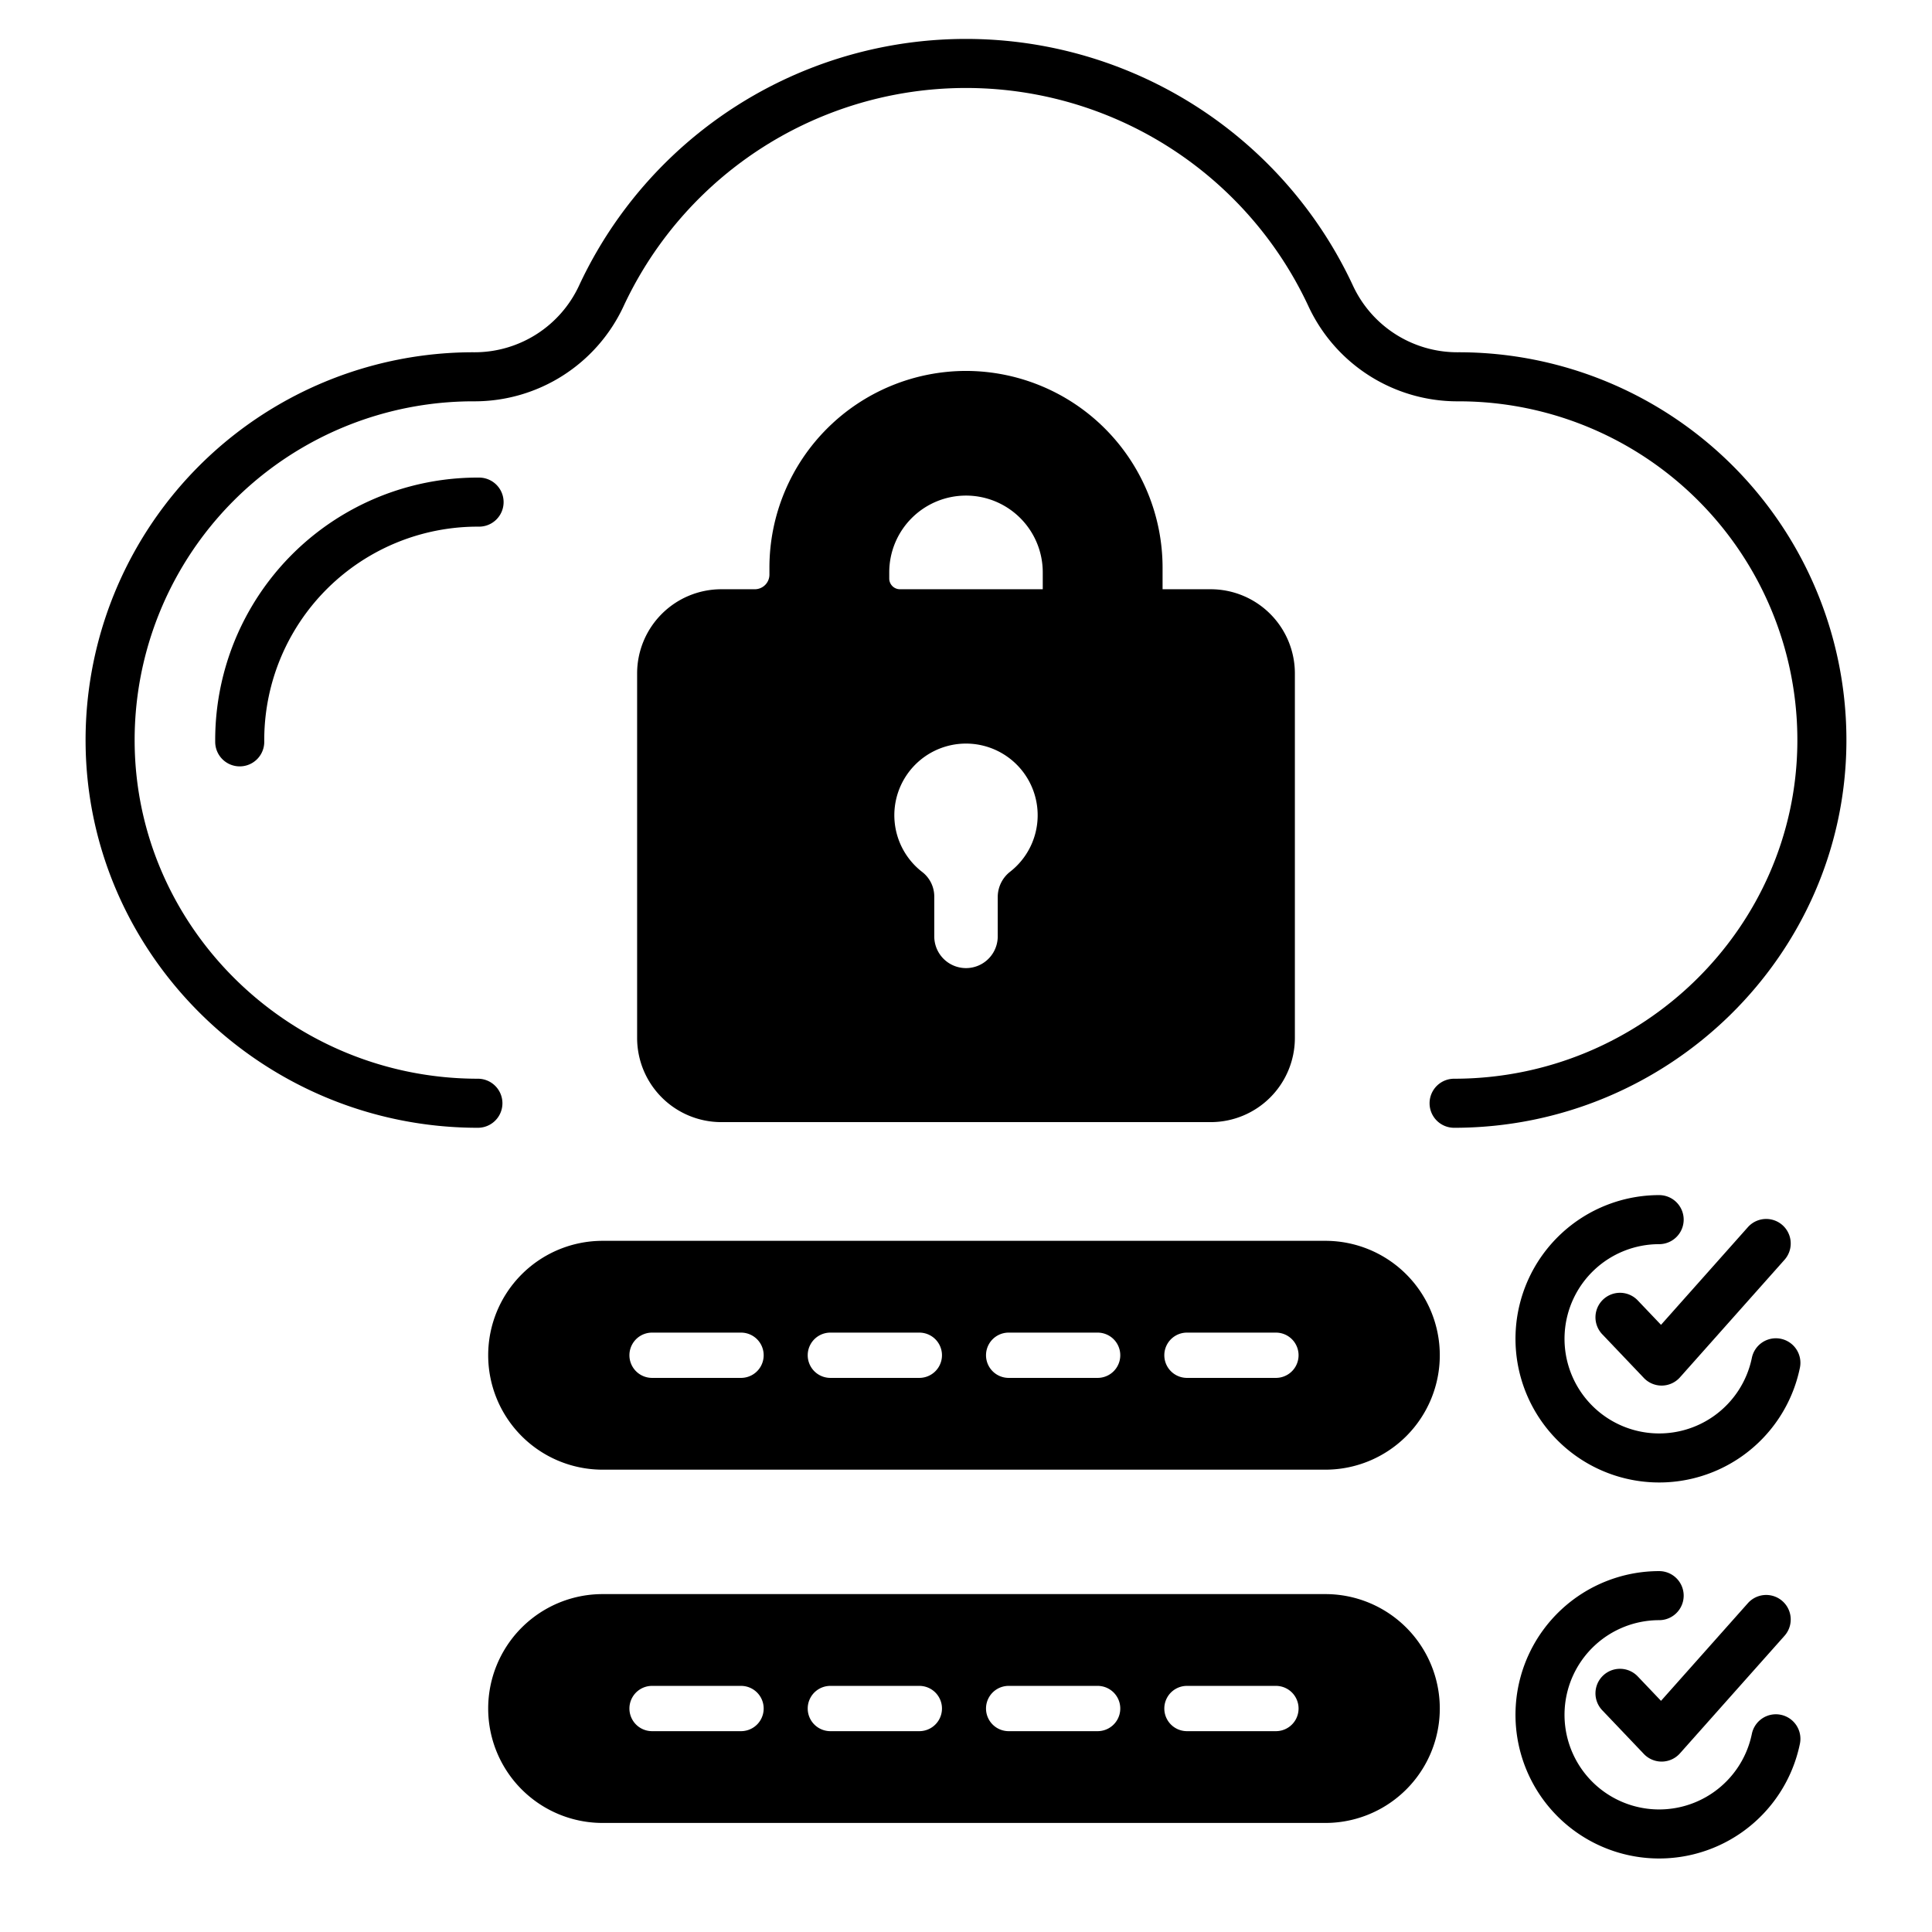 <?xml version="1.0" ?><svg viewBox="0 0 512 512" xmlns="http://www.w3.org/2000/svg"><g id="Cloud_two_step_verification"><path d="M471.93,354.79a6.499,6.499,0,0,0-7.671,5.065,25.08,25.08,0,1,1-24.567-30.139,6.5,6.5,0,0,0,0-13,38.078,38.078,0,1,0,37.304,45.744A6.5,6.5,0,0,0,471.93,354.79Z"/><path d="M463.203,325.217l-23.018,25.878-6.142-6.45a6.5,6.5,0,1,0-9.416,8.963L435.64,365.175a6.503,6.503,0,0,0,4.708,2.018c.036,0,.073,0,.11-.001a6.499,6.499,0,0,0,4.746-2.179l27.712-31.155a6.5,6.5,0,1,0-9.713-8.641Z"/><path d="M471.93,454.435a6.497,6.497,0,0,0-7.671,5.065,25.08,25.08,0,1,1-24.567-30.139,6.5,6.5,0,0,0,0-13,38.078,38.078,0,1,0,37.304,45.744A6.5,6.5,0,0,0,471.93,454.435Z"/><path d="M434.044,444.291a6.5,6.5,0,1,0-9.416,8.963L435.64,464.82a6.502,6.502,0,0,0,4.708,2.018c.036,0,.073,0,.11-.001a6.498,6.498,0,0,0,4.746-2.179l27.712-31.155a6.5,6.5,0,1,0-9.713-8.641l-23.018,25.878Z"/><path d="M489.317,196.892A102.762,102.762,0,0,0,386.56,93.354l-.286.001h-.084a30.515,30.515,0,0,1-27.605-17.578,113.113,113.113,0,0,0-205.172,0A30.514,30.514,0,0,1,125.81,93.355h-.201l-.17-.001A102.762,102.762,0,0,0,22.683,196.892c.417,56.233,47.056,101.981,103.966,101.981a6.5,6.5,0,0,0,0-13c-49.795,0-90.602-39.96-90.966-89.077a89.76,89.76,0,0,1,89.856-90.442l.152.001h.119A43.555,43.555,0,0,0,165.203,81.258a100.112,100.112,0,0,1,181.594,0,43.544,43.544,0,0,0,39.375,25.098h.12l.269-.001a89.76,89.76,0,0,1,89.757,90.442c-.364,49.117-41.171,89.077-90.966,89.077a6.5,6.5,0,0,0,0,13C442.262,298.874,488.9,253.126,489.317,196.892Z"/><path d="M126.578,126.566a69.549,69.549,0,0,0-69.547,70.08,6.5,6.5,0,0,0,6.499,6.452h.049a6.5,6.5,0,0,0,6.452-6.548,56.548,56.548,0,0,1,56.53-56.984l.374.001h.017a6.5,6.5,0,0,0,.017-13Z"/><path d="M351.238,422.453h-191.54a30.323,30.323,0,0,0,0,60.646h191.54a30.323,30.323,0,0,0,0-60.646ZM196.382,458.776H172.803a6,6,0,0,1,0-12h23.579a6,6,0,0,1,0,12Zm47.251,0H220.054a6,6,0,0,1,0-12h23.579a6,6,0,0,1,0,12Zm47.251,0H267.305a6,6,0,0,1,0-12h23.579a6,6,0,0,1,0,12Zm47.25,0H314.556a6,6,0,0,1,0-12h23.578a6,6,0,0,1,0,12Z"/><path d="M351.238,328.832h-191.54a30.323,30.323,0,0,0-30.323,30.323v0a30.323,30.323,0,0,0,30.323,30.323h191.54a30.323,30.323,0,0,0,30.323-30.323v0A30.323,30.323,0,0,0,351.238,328.832ZM196.382,365.155H172.803a6,6,0,1,1,0-12h23.579a6,6,0,1,1,0,12Zm47.251,0H220.054a6,6,0,1,1,0-12h23.579a6,6,0,0,1,0,12Zm47.251,0H267.305a6,6,0,1,1,0-12h23.579a6,6,0,0,1,0,12Zm47.25,0H314.556a6,6,0,0,1,0-12h23.578a6,6,0,0,1,0,12Z"/><path d="M256,98.3a52.153,52.153,0,0,0-52.094,52.093v1.89a3.877,3.877,0,0,1-3.873,3.873h-8.898a22.317,22.317,0,0,0-22.292,22.292v96.635a22.317,22.317,0,0,0,22.292,22.291H320.864a22.317,22.317,0,0,0,22.292-22.291V178.448a22.317,22.317,0,0,0-22.292-22.292H308.094v-5.762A52.153,52.153,0,0,0,256,98.3Zm11.723,132.691a8.516,8.516,0,0,0-3.312,6.683v10.473a8.41,8.41,0,1,1-16.82,0V237.682a8.23,8.23,0,0,0-3.136-6.553,18.992,18.992,0,1,1,23.268-.137Zm8.618-74.836H238.496a2.84,2.84,0,0,1-2.837-2.837v-1.64a20.341,20.341,0,0,1,40.682-.001Z"/></g></svg>